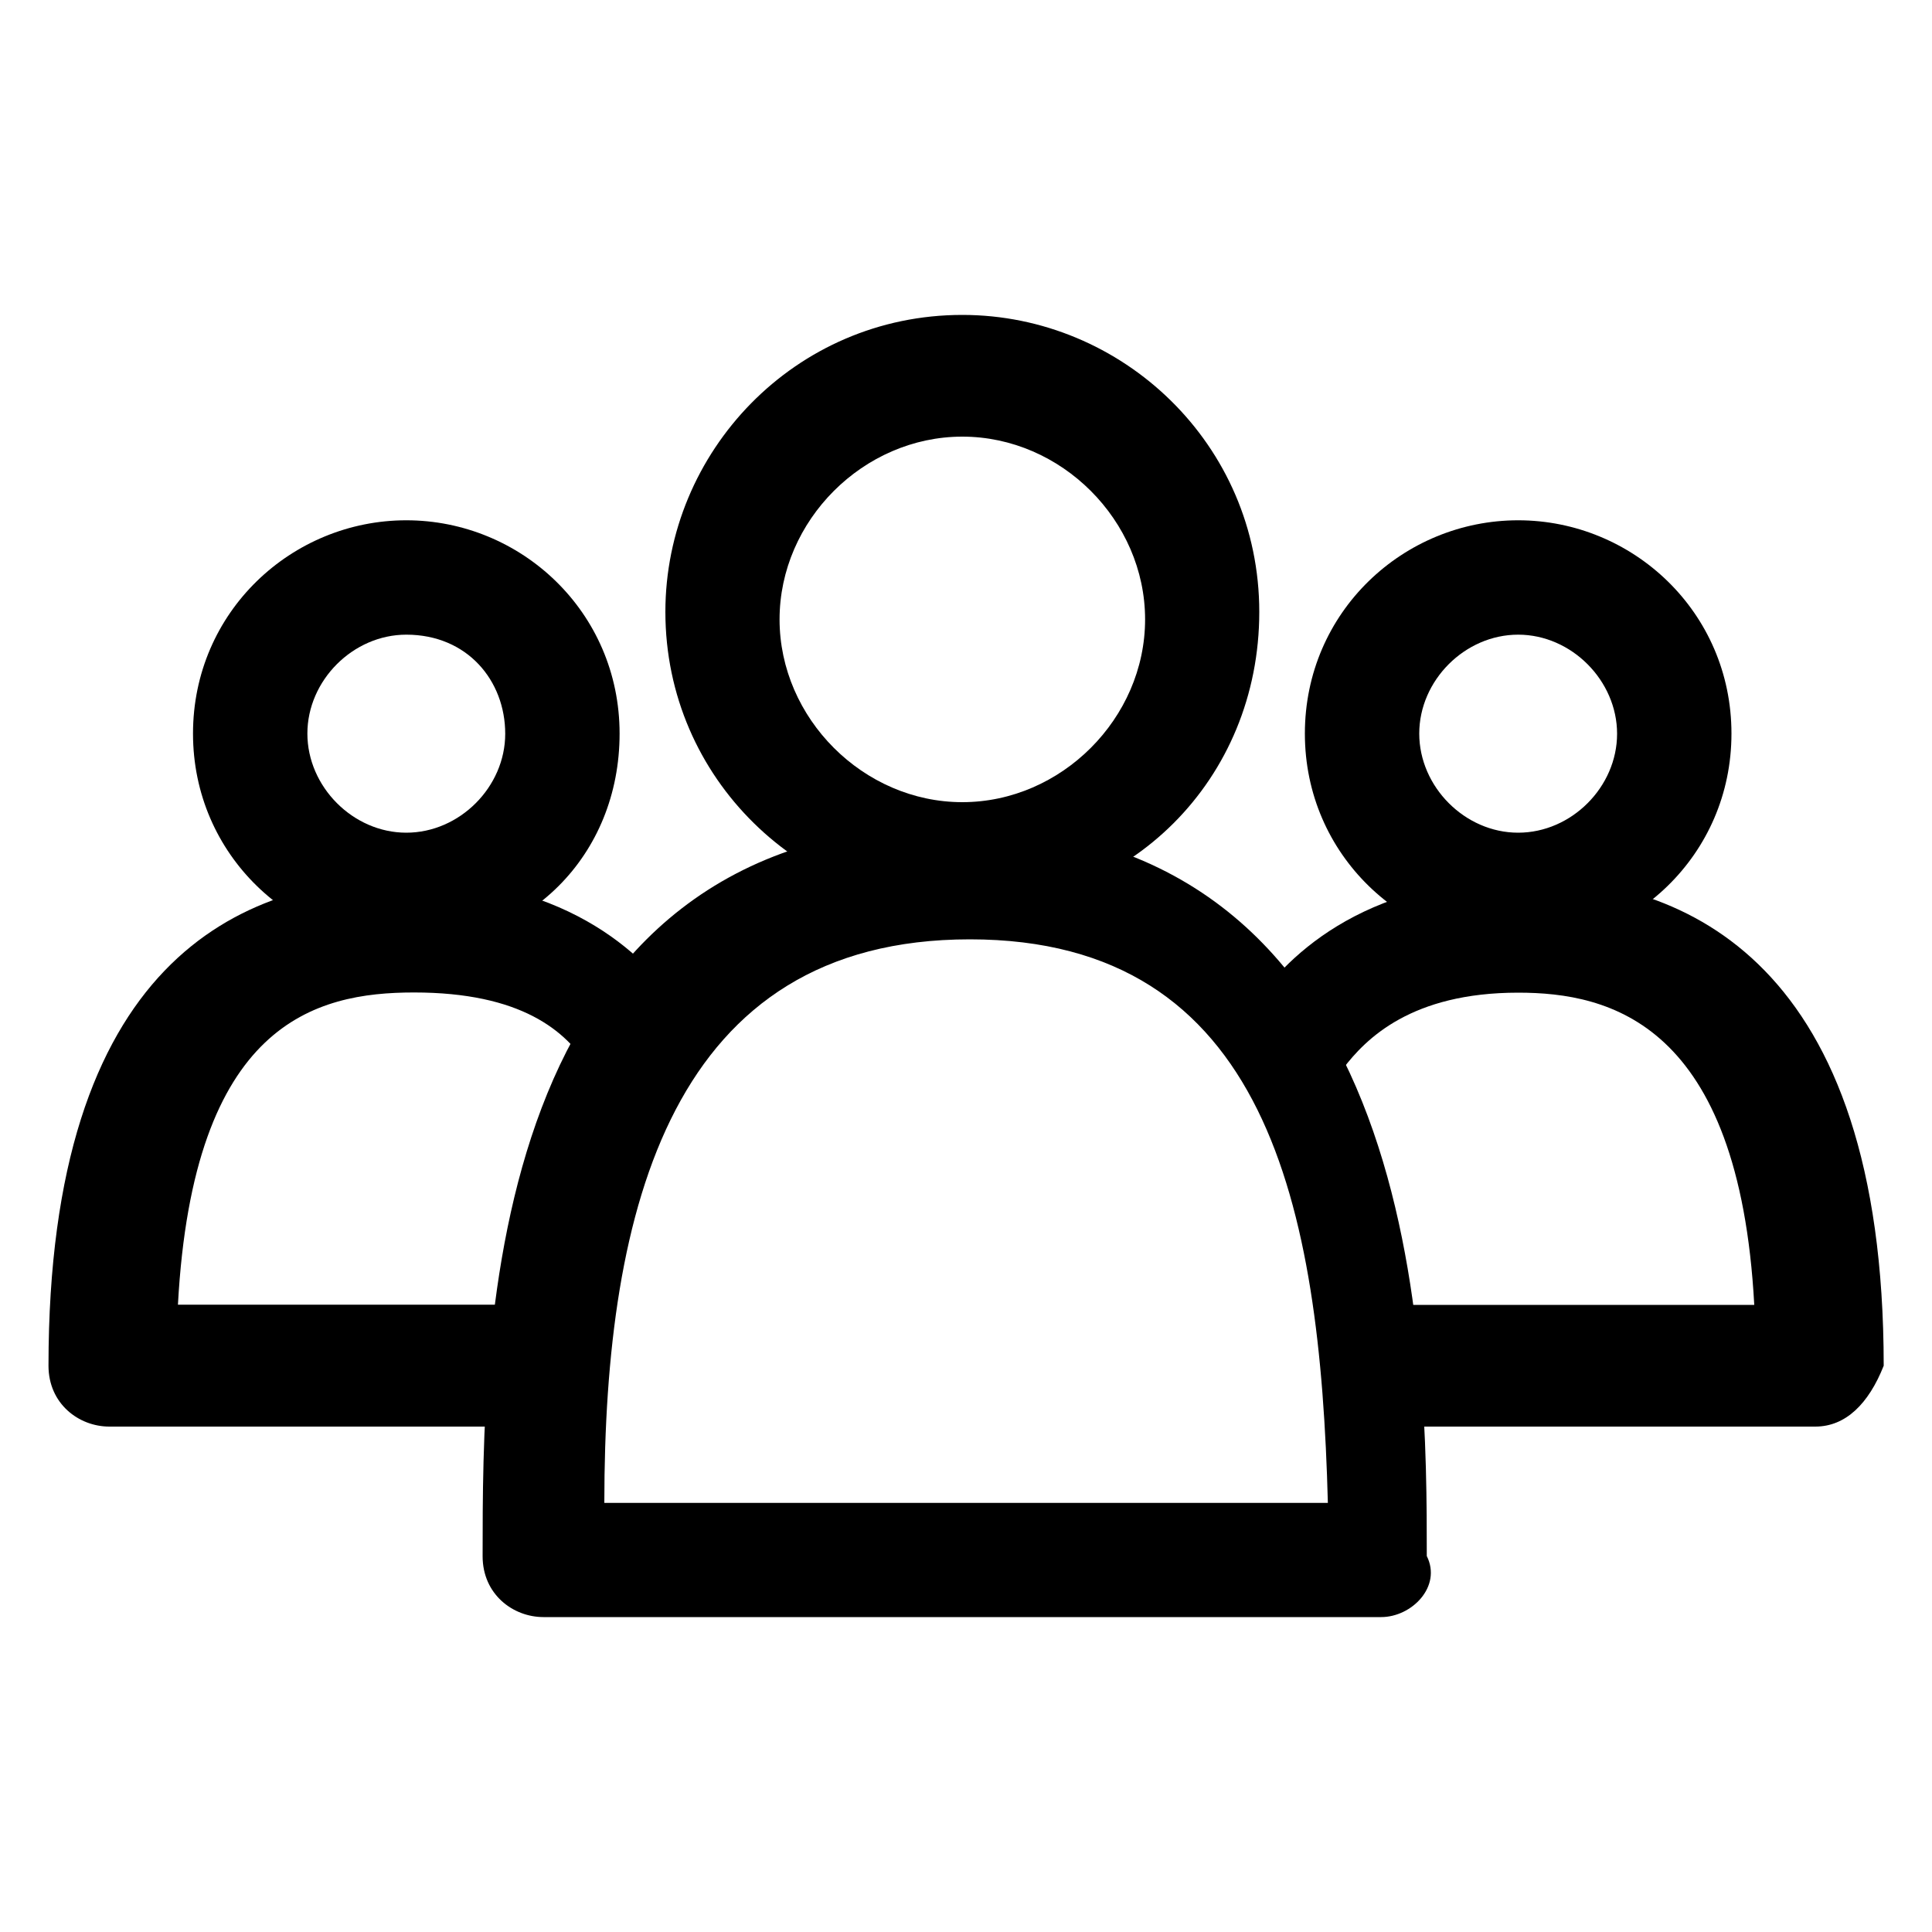 <svg xmlns="http://www.w3.org/2000/svg" width="1000" height="1000" viewBox="-575 -399 1000 1000"><path d="M-76.9 71.4c-82.8 0-153.7-67-153.7-153.7 0-82.8 67-153.7 153.7-153.7C5.9-236 76.8-169 76.8-82.3S9.8 71.4-76.9 71.4zm0-244.4c-51.2 0-94.6 43.4-94.6 94.6s43.4 94.6 94.6 94.6 94.6-43.4 94.6-94.6S-25.7-173-76.9-173z"/><path d="M139.9 438h-433.6c-15.8 0-31.5-11.8-31.5-31.5 0-114.3 0-378.4 244.4-378.4S163.5 304 163.5 406.4c7.9 15.8-7.8 31.6-23.6 31.6zm-402.1-59.1h374.5C108.3 225.1 80.8 87.2-73 87.2s-189.2 137.9-189.2 291.7zM210.8 91.1c-59.1 0-110.4-47.3-110.4-110.4s51.2-110.4 110.4-110.4S321.2-82.3 321.2-19.3 270 91.1 210.8 91.1zm0-161.6c-27.6 0-51.2 23.7-51.2 51.2S183.2 32 210.8 32 262 8.3 262-19.2s-23.6-51.3-51.2-51.3z"/><path d="M364.6 339.4H147.8c-15.8 0-31.5-11.8-31.5-31.5s11.8-31.5 31.5-31.5H333c-7.9-145.9-74.9-161.6-122.2-161.6-55.2 0-78.8 23.7-90.7 39.4-7.9 11.8-27.6 15.8-39.4 7.9-11.8-7.9-15.8-27.6-7.9-39.4 15.8-23.7 55.2-67 141.9-67C297.6 55.6 400 99 400 307.9c-7.8 19.7-19.7 31.5-35.4 31.5z"/><g><path d="M-364.7 91.1c-59.1 0-110.4-47.3-110.4-110.4s51.2-110.4 110.4-110.4 110.4 47.3 110.4 110.4-47.3 110.4-110.4 110.4zm0-161.6c-27.6 0-51.2 23.7-51.2 51.2S-392.3 32-364.7 32s51.2-23.7 51.2-51.2-19.6-51.3-51.2-51.3z"/><path d="M-301.6 339.4h-216.8c-15.8 0-31.5-11.8-31.5-31.5 0-208.9 98.5-252.3 185.3-252.3s126.1 43.4 141.9 67c7.9 11.8 3.9 31.5-7.9 39.4-11.8 7.9-31.5 3.9-39.4-7.9-11.8-19.7-35.5-39.4-90.7-39.4-51.2 0-114.3 15.8-122.2 161.6h185.3c15.8 0 31.5 11.8 31.5 31.5 0 19.8-19.7 31.6-35.5 31.6z"/></g></svg>